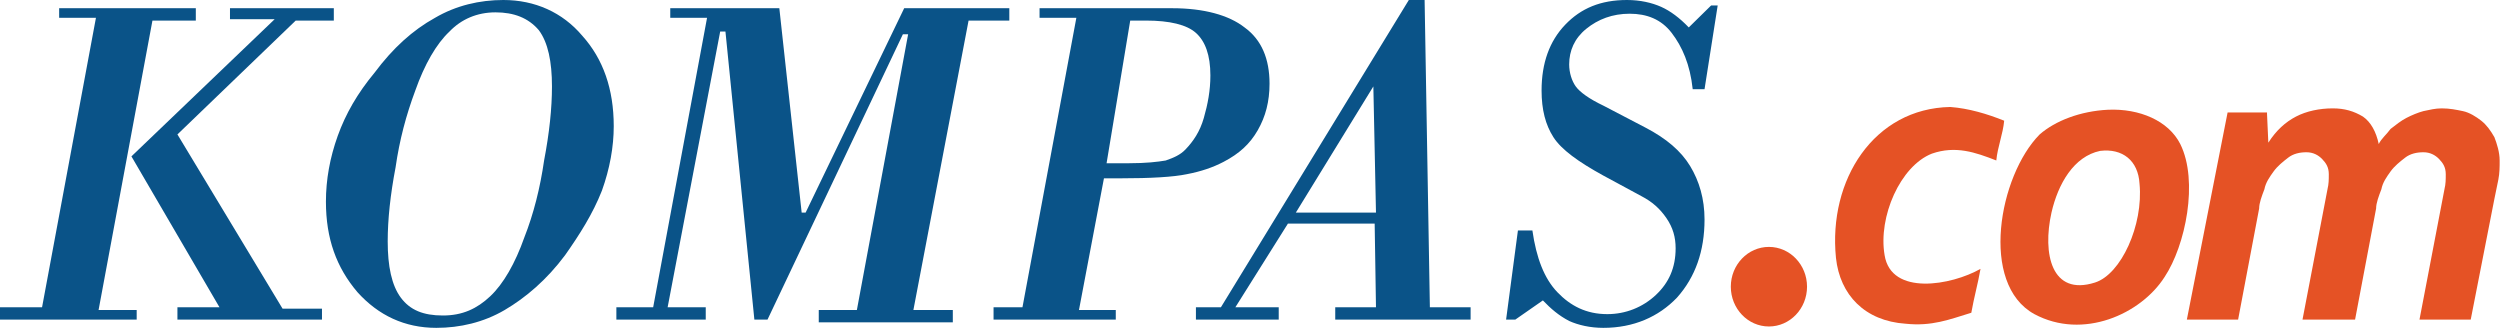 <svg width="135" height="18" viewBox="0 0 135 18" fill="none" xmlns="http://www.w3.org/2000/svg">
<path d="M122.419 6.148L122.49 7.704C122.916 7.037 123.413 6.593 123.981 6.296C124.548 6 125.258 5.852 125.968 5.852C126.606 5.852 127.103 6 127.6 6.296C128.026 6.593 128.31 7.111 128.452 7.778C128.594 7.481 128.877 7.259 129.09 6.963C129.374 6.741 129.658 6.518 129.942 6.37C130.226 6.222 130.581 6.074 130.865 6C131.219 5.926 131.503 5.852 131.858 5.852C132.284 5.852 132.639 5.926 132.994 6C133.348 6.074 133.703 6.296 133.987 6.518C134.271 6.741 134.484 7.037 134.697 7.407C134.839 7.778 134.981 8.222 134.981 8.667C134.981 9.037 134.981 9.333 134.91 9.704C134.839 10.074 134.768 10.37 134.697 10.741L133.419 17.259H130.652L132 10.222C132.071 9.926 132.071 9.704 132.071 9.407C132.071 9.037 131.929 8.815 131.716 8.593C131.503 8.37 131.219 8.222 130.865 8.222C130.51 8.222 130.155 8.296 129.871 8.518C129.587 8.741 129.303 8.963 129.09 9.259C128.877 9.556 128.665 9.852 128.594 10.222C128.452 10.592 128.31 10.963 128.31 11.259L127.174 17.259H124.335L125.684 10.222C125.755 9.926 125.755 9.704 125.755 9.407C125.755 9.037 125.613 8.815 125.4 8.593C125.187 8.37 124.903 8.222 124.548 8.222C124.194 8.222 123.839 8.296 123.555 8.518C123.271 8.741 122.987 8.963 122.774 9.259C122.561 9.556 122.348 9.852 122.277 10.222C122.135 10.592 121.994 10.963 121.994 11.259L120.858 17.259H118.09L120.29 6.074H122.419V6.148Z" fill="#E55225"/>
<path d="M7.381 17.259H0V16.593H2.271L5.181 0.963H3.194V0.444H10.574V1.111H8.232L5.323 16.741H7.381V17.259ZM17.387 17.259H9.581V16.593H11.852L7.097 8.444L14.832 1.037H12.419V0.444H18.026V1.111H15.968L9.581 7.259L15.258 16.667H17.387V17.259Z" fill="#0A5388"/>
<path d="M17.6 10.889C17.6 9.704 17.813 8.519 18.239 7.333C18.665 6.148 19.303 5.037 20.226 3.926C21.22 2.593 22.284 1.63 23.49 0.963C24.626 0.296 25.903 0 27.181 0C28.884 0 30.374 0.667 31.439 1.926C32.574 3.185 33.142 4.815 33.142 6.815C33.142 7.926 32.929 9.111 32.503 10.296C32.007 11.556 31.297 12.667 30.516 13.778C29.523 15.111 28.387 16.074 27.252 16.741C26.116 17.407 24.839 17.704 23.561 17.704C21.858 17.704 20.439 17.037 19.303 15.778C18.168 14.444 17.6 12.889 17.6 10.889ZM26.755 0.667C25.761 0.667 24.91 1.037 24.271 1.704C23.561 2.37 22.923 3.481 22.426 4.889C21.929 6.222 21.574 7.556 21.361 9.037C21.078 10.518 20.936 11.852 20.936 13.037C20.936 14.37 21.148 15.407 21.645 16.074C22.142 16.741 22.852 17.037 23.916 17.037C24.981 17.037 25.761 16.667 26.471 16C27.181 15.333 27.82 14.222 28.316 12.815C28.813 11.556 29.168 10.148 29.381 8.667C29.665 7.185 29.806 5.852 29.806 4.667C29.806 3.333 29.594 2.296 29.097 1.63C28.529 0.963 27.748 0.667 26.755 0.667Z" fill="#0A5388"/>
<path d="M38.11 17.259H33.284V16.593H35.271L38.181 0.963H36.194V0.444H42.084L43.29 11.482H43.503L48.826 0.444H54.503V1.111H52.303L49.323 16.741H51.452V17.407H44.213V16.741H46.271L49.039 1.852H48.755L41.445 17.259H40.736L39.174 1.704H38.89L36.052 16.593H38.11V17.259Z" fill="#0A5388"/>
<path d="M60.252 17.259H53.652V16.593H55.213L58.123 0.963H56.136V0.444H63.303C65.006 0.444 66.355 0.815 67.206 1.481C68.129 2.148 68.555 3.185 68.555 4.519C68.555 5.481 68.342 6.296 67.916 7.037C67.49 7.778 66.923 8.296 66.071 8.741C65.503 9.037 64.865 9.259 64.084 9.407C63.374 9.556 62.168 9.63 60.465 9.63H59.613L58.264 16.741H60.252V17.259ZM59.755 8.815H60.961C61.884 8.815 62.523 8.741 62.948 8.667C63.374 8.519 63.729 8.37 64.013 8.074C64.439 7.63 64.793 7.111 65.006 6.37C65.219 5.63 65.361 4.889 65.361 4.074C65.361 2.963 65.077 2.222 64.581 1.778C64.084 1.333 63.161 1.111 61.884 1.111H61.032L59.755 8.815Z" fill="#0A5388"/>
<path d="M69.051 17.259H64.58V16.593H65.929L76.077 0H76.929L77.213 16.593H79.413V17.259H72.103V16.593H74.303L74.232 12.074H69.548L66.709 16.593H69.051V17.259ZM74.303 11.482L74.161 4.667L69.974 11.482H74.303Z" fill="#0A5388"/>
<path d="M81.826 17.259H81.329L81.968 12.444H82.749C82.961 13.926 83.387 15.037 84.097 15.778C84.806 16.518 85.658 16.963 86.794 16.963C87.787 16.963 88.71 16.593 89.419 15.926C90.129 15.259 90.484 14.444 90.484 13.407C90.484 12.815 90.342 12.296 89.987 11.778C89.632 11.259 89.207 10.889 88.639 10.593L86.581 9.481C85.232 8.741 84.31 8.074 83.884 7.407C83.458 6.741 83.245 5.926 83.245 4.889C83.245 3.407 83.671 2.222 84.523 1.333C85.374 0.444 86.439 0 87.858 0C88.568 0 89.207 0.148 89.703 0.37C90.2 0.593 90.697 0.963 91.194 1.481L92.4 0.296H92.755L92.045 4.815H91.406C91.265 3.481 90.839 2.519 90.271 1.778C89.703 1.037 88.923 0.741 88 0.741C87.078 0.741 86.297 1.037 85.658 1.556C85.019 2.074 84.736 2.741 84.736 3.481C84.736 3.926 84.877 4.37 85.09 4.667C85.303 4.963 85.8 5.333 86.581 5.704L88.852 6.889C89.987 7.481 90.768 8.148 91.265 8.963C91.761 9.778 92.045 10.741 92.045 11.852C92.045 13.556 91.549 14.963 90.555 16.074C89.561 17.111 88.213 17.704 86.581 17.704C85.871 17.704 85.232 17.556 84.736 17.333C84.168 17.037 83.742 16.667 83.316 16.222L81.826 17.259Z" fill="#0A5388"/>
<path fill-rule="evenodd" clip-rule="evenodd" d="M108.226 6.518C108.155 7.259 107.871 7.926 107.8 8.666C106.664 8.222 105.6 7.852 104.322 8.296C102.619 8.963 101.413 11.703 101.768 13.777C102.122 16 105.387 15.407 106.948 14.518C106.806 15.333 106.593 16.074 106.451 16.889C105.245 17.259 104.322 17.629 102.903 17.481C100.703 17.333 99.355 15.926 99.142 13.926C98.716 9.703 101.2 5.852 105.316 5.777C106.309 5.852 107.303 6.148 108.226 6.518Z" fill="#E55225"/>
<path fill-rule="evenodd" clip-rule="evenodd" d="M113.832 5.926C115.535 5.852 117.097 6.518 117.735 7.778C118.729 9.778 118.019 13.259 116.884 14.963C115.606 16.963 112.484 18.37 109.858 16.963C106.877 15.333 107.942 9.481 110.142 7.259C110.993 6.518 112.342 6 113.832 5.926ZM110.78 11.481C110.284 13.704 110.78 16 113.122 15.259C114.542 14.815 115.748 12.148 115.535 9.926C115.464 8.667 114.613 8 113.406 8.148C111.987 8.444 111.135 9.926 110.78 11.481Z" fill="#E55225"/>
<path d="M97.58 15.481C97.58 16.667 96.657 17.63 95.522 17.63C94.386 17.63 93.464 16.667 93.464 15.481C93.464 14.296 94.386 13.333 95.522 13.333C96.657 13.333 97.58 14.296 97.58 15.481Z" fill="#E55225"/>
</svg>
